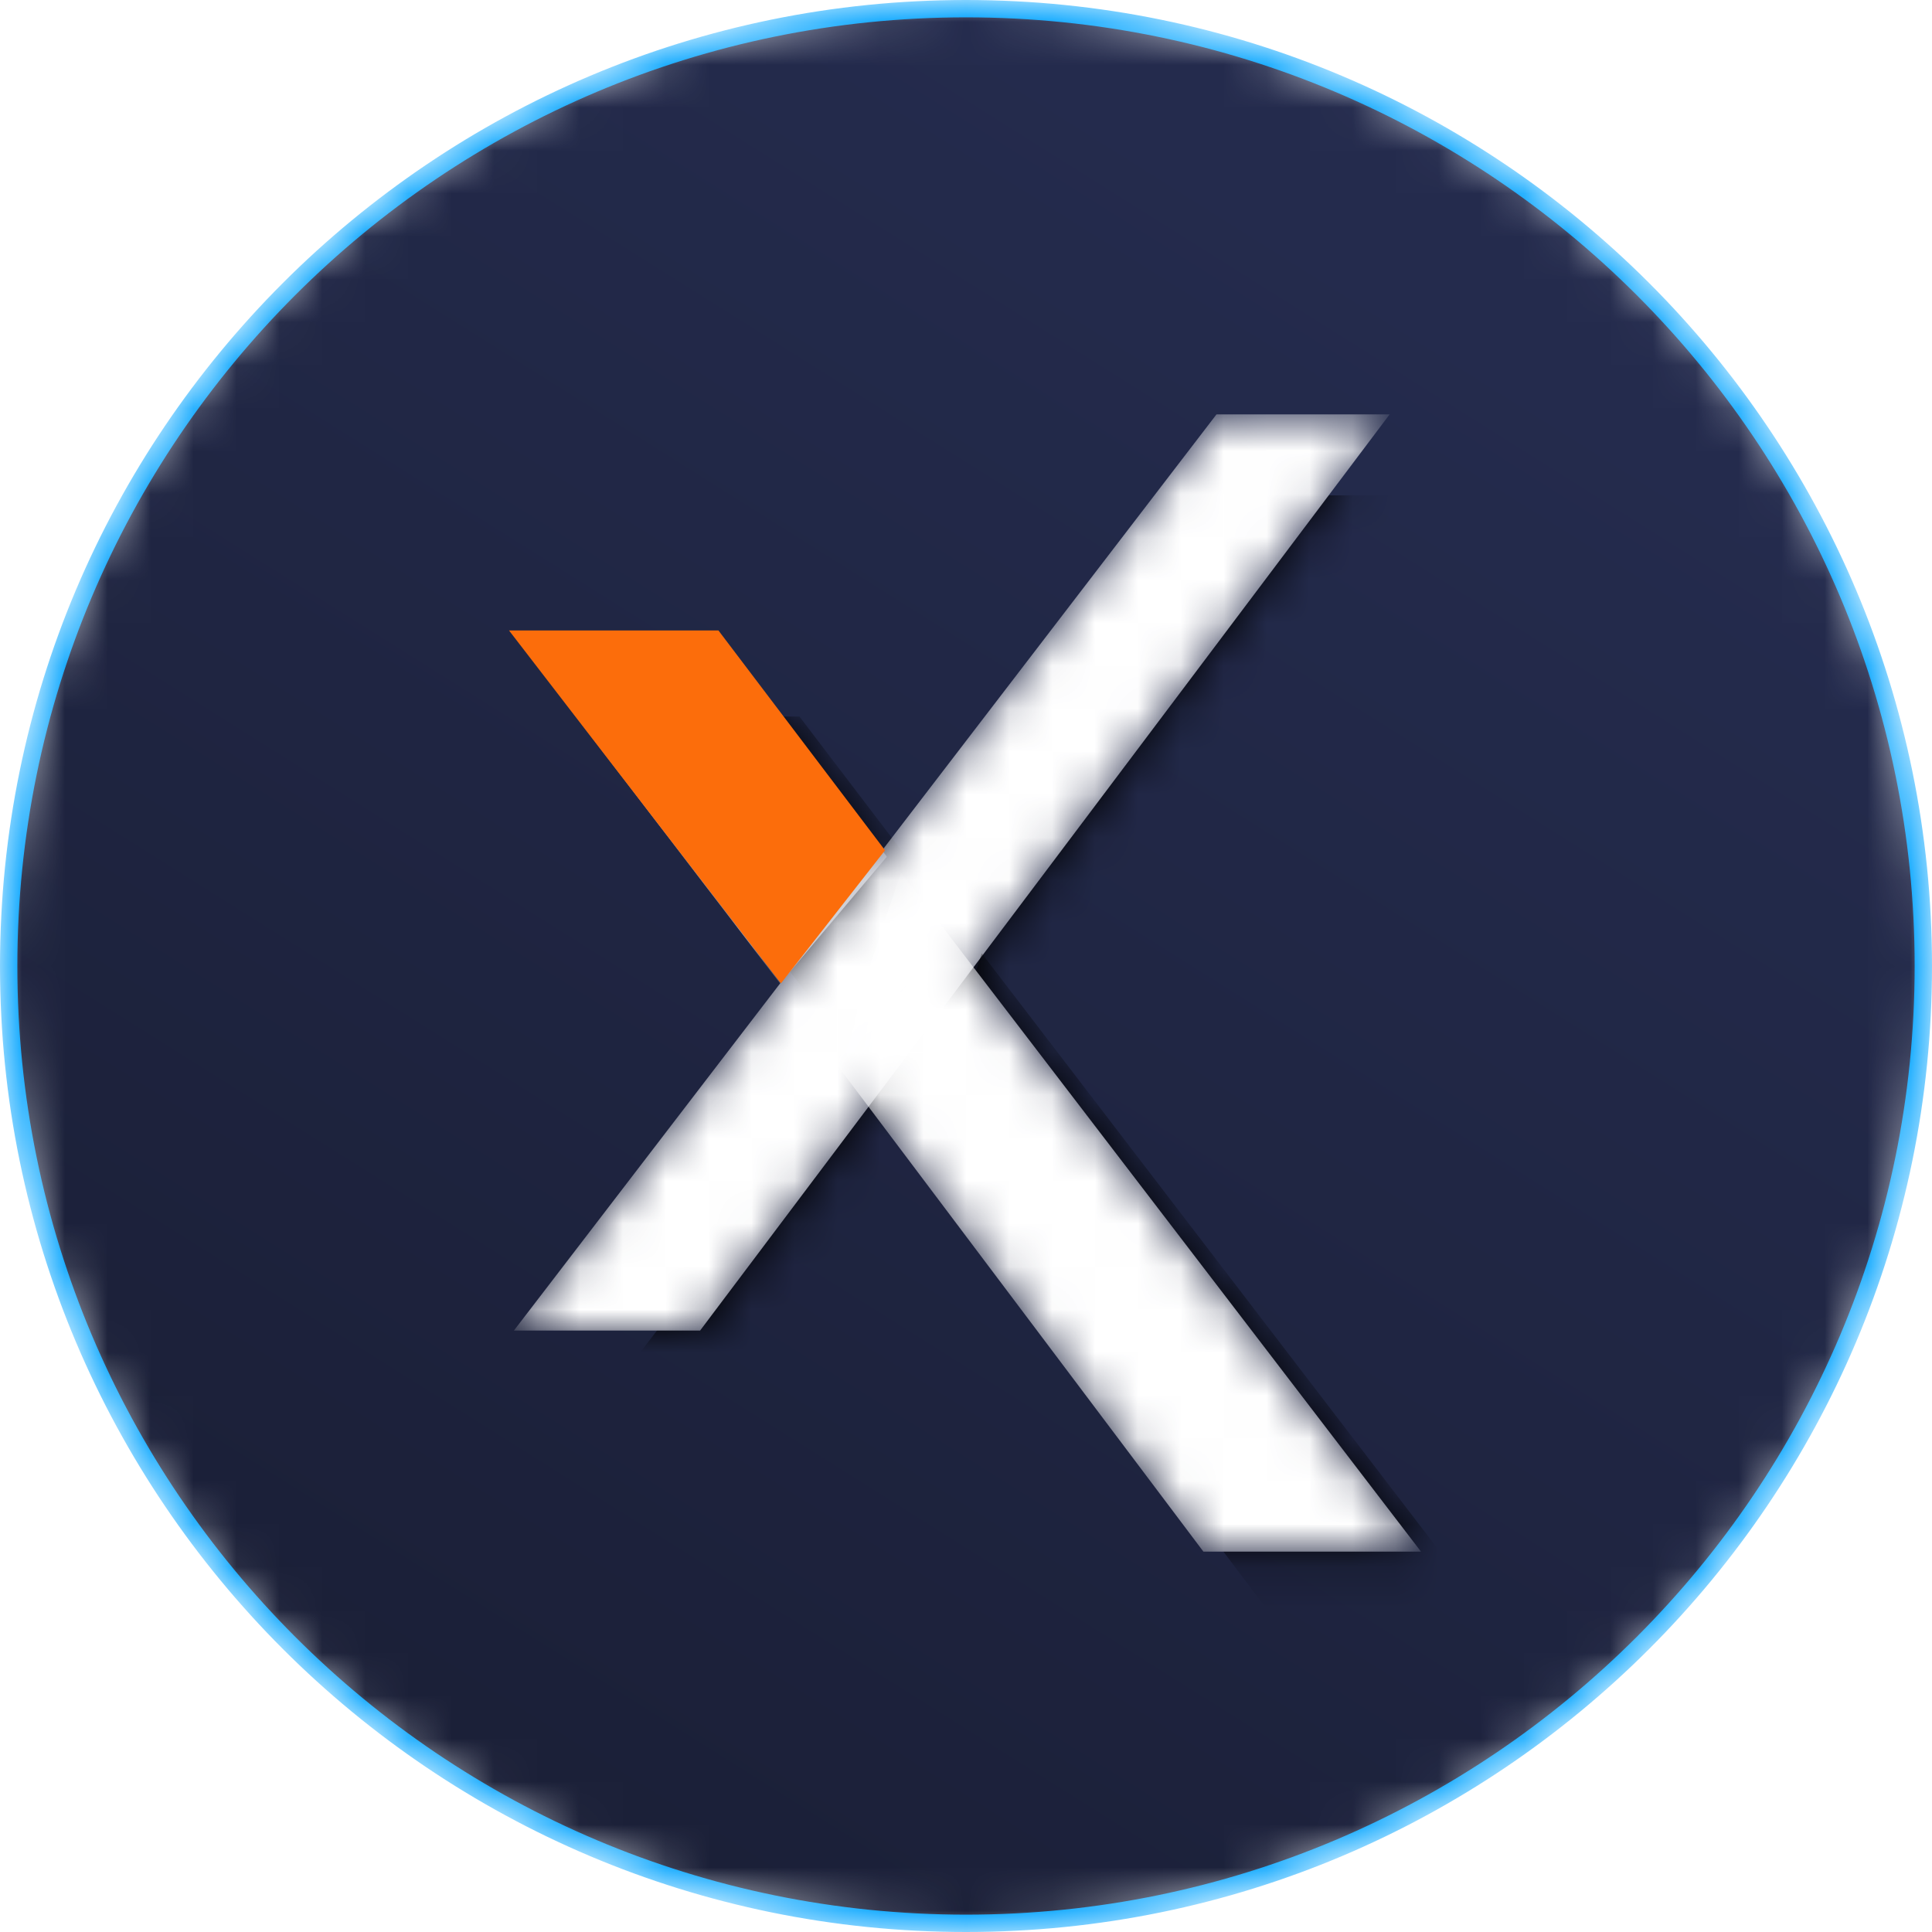 <svg width="45" height="45" fill="none" xmlns="http://www.w3.org/2000/svg"><mask id="a" maskUnits="userSpaceOnUse" x="0" y="0" width="45" height="45"><path d="M22.5 45C10.074 45 0 34.926 0 22.5S10.074 0 22.5 0 45 10.074 45 22.5 34.926 45 22.5 45z" fill="#fff"/></mask><g mask="url(#a)"><path d="M22.5 44.798C10.185 44.798.202 34.815.202 22.5.202 10.185 10.185.202 22.5.202c12.315 0 22.298 9.983 22.298 22.298 0 12.315-9.983 22.298-22.298 22.298z" fill="url(#paint0_linear)" stroke="#00A3FF" stroke-width=".404"/></g><mask id="b" maskUnits="userSpaceOnUse" x="11" y="14" width="10" height="9"><path d="M11.97 14.803h4.765l3.922 5.15-2.487 2.953-6.2-8.103z" fill="#fff"/></mask><g mask="url(#b)"><g filter="url(#filter0_d)"><path d="M11.97 14.803h4.765l3.922 5.15-2.487 2.953-6.2-8.103z" fill="#000"/></g><path d="M11.97 14.803h4.765l3.922 5.15-2.487 2.953-6.2-8.103z" fill="#fff"/></g><mask id="c" maskUnits="userSpaceOnUse" x="11" y="9" width="22" height="22"><path d="M28.334 9.652h4.033l-16.06 21.339H11.97L28.334 9.652z" fill="#fff"/></mask><g mask="url(#c)"><g filter="url(#filter1_d)"><path d="M28.334 9.652h4.033l-16.06 21.339H11.97L28.334 9.652z" fill="#000"/></g><path d="M28.334 9.652h4.033l-16.06 21.339H11.97L28.334 9.652z" fill="#fff"/></g><mask id="d" maskUnits="userSpaceOnUse" x="19" y="20" width="15" height="17"><path d="M19.498 24.806l1.484-4.485 12.116 15.82H28.03l-8.532-11.335z" fill="#fff"/></mask><g mask="url(#d)"><g filter="url(#filter2_d)"><path d="M19.498 24.806l1.484-4.485 12.116 15.82H28.03l-8.532-11.335z" fill="#000"/></g><path d="M19.498 24.806l1.484-4.485 12.116 15.82H28.03l-8.532-11.335z" fill="#fff"/></g><path fill-rule="evenodd" clip-rule="evenodd" d="M16.734 14.685l3.88 5.12-2.425 3.1-6.333-8.22h4.878z" fill="#FC6D0B"/><defs><filter id="filter0_d" x="10.084" y="12.917" width="16.233" height="15.648" filterUnits="userSpaceOnUse" color-interpolation-filters="sRGB"><feFlood flood-opacity="0" result="BackgroundImageFix"/><feColorMatrix in="SourceAlpha" values="0 0 0 0 0 0 0 0 0 0 0 0 0 0 0 0 0 0 127 0"/><feOffset dx="1.886" dy="1.886"/><feGaussianBlur stdDeviation="1.886"/><feColorMatrix values="0 0 0 0 0.327 0 0 0 0 0.373 0 0 0 0 0.639 0 0 0 0.415 0"/><feBlend in2="BackgroundImageFix" result="effect1_dropShadow"/><feBlend in="SourceGraphic" in2="effect1_dropShadow" result="shape"/></filter><filter id="filter1_d" x="10.084" y="7.766" width="27.942" height="28.884" filterUnits="userSpaceOnUse" color-interpolation-filters="sRGB"><feFlood flood-opacity="0" result="BackgroundImageFix"/><feColorMatrix in="SourceAlpha" values="0 0 0 0 0 0 0 0 0 0 0 0 0 0 0 0 0 0 127 0"/><feOffset dx="1.886" dy="1.886"/><feGaussianBlur stdDeviation="1.886"/><feColorMatrix values="0 0 0 0 0.327 0 0 0 0 0.373 0 0 0 0 0.639 0 0 0 0.415 0"/><feBlend in2="BackgroundImageFix" result="effect1_dropShadow"/><feBlend in="SourceGraphic" in2="effect1_dropShadow" result="shape"/></filter><filter id="filter2_d" x="17.612" y="18.435" width="21.145" height="23.365" filterUnits="userSpaceOnUse" color-interpolation-filters="sRGB"><feFlood flood-opacity="0" result="BackgroundImageFix"/><feColorMatrix in="SourceAlpha" values="0 0 0 0 0 0 0 0 0 0 0 0 0 0 0 0 0 0 127 0"/><feOffset dx="1.886" dy="1.886"/><feGaussianBlur stdDeviation="1.886"/><feColorMatrix values="0 0 0 0 0.327 0 0 0 0 0.373 0 0 0 0 0.639 0 0 0 0.415 0"/><feBlend in2="BackgroundImageFix" result="effect1_dropShadow"/><feBlend in="SourceGraphic" in2="effect1_dropShadow" result="shape"/></filter><linearGradient id="paint0_linear" x1=".79" y1="54.025" x2="31.25" y2="5.586" gradientUnits="userSpaceOnUse"><stop stop-color="#171B2F"/><stop offset=".998" stop-color="#242B4D"/></linearGradient></defs></svg>